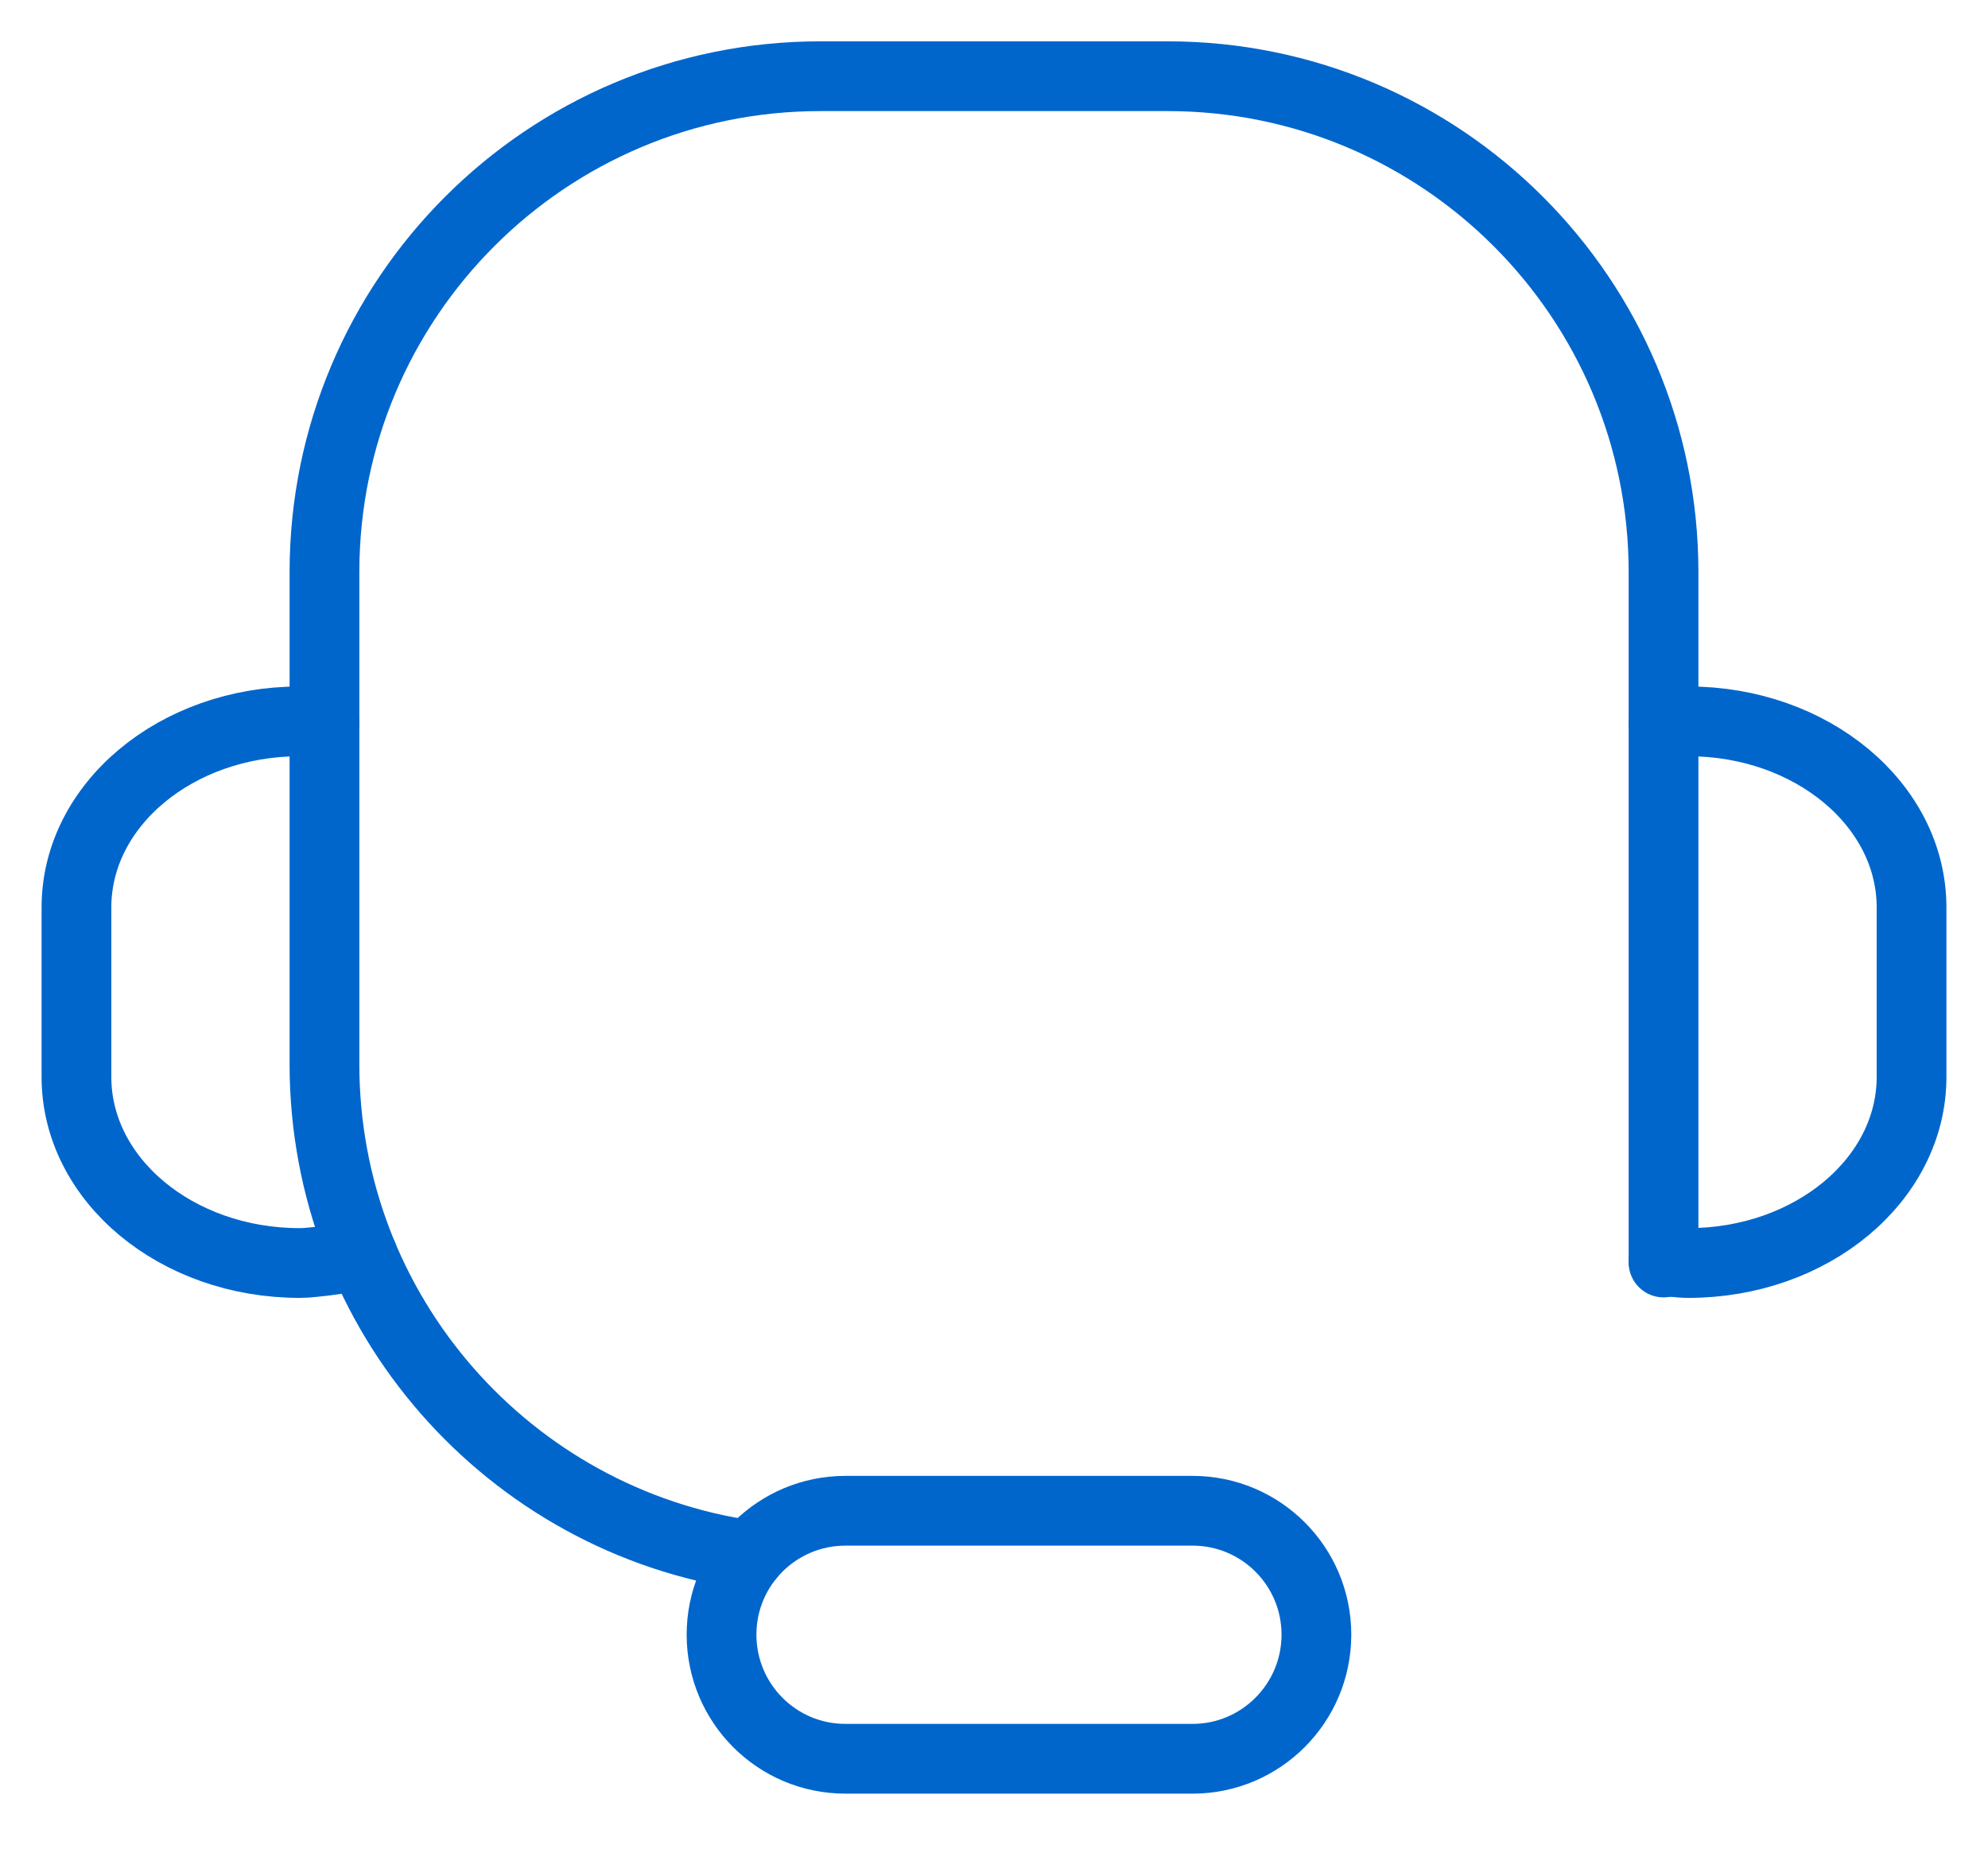 <svg width="57" height="53" viewBox="0 0 57 53" fill="none" xmlns="http://www.w3.org/2000/svg">
<path d="M47.697 20.739C47.931 20.717 48.165 20.681 48.406 20.681C51.943 20.681 54.808 23.07 54.808 26.015V30.875C54.808 33.82 51.943 36.21 48.406 36.21C48.165 36.21 47.697 36.151 47.697 36.151" stroke="#0066CC" stroke-width="2" stroke-linecap="round" stroke-linejoin="round"/>
<path d="M9.303 20.739C9.069 20.717 8.835 20.681 8.594 20.681C5.057 20.681 2.192 23.07 2.192 26.015V30.875C2.192 33.82 5.057 36.21 8.594 36.21C8.835 36.21 9.069 36.173 9.303 36.151L10.399 35.998" stroke="#0066CC" stroke-width="2" stroke-linecap="round" stroke-linejoin="round"/>
<path d="M37.744 46.864C37.744 48.83 36.151 50.423 34.193 50.423H24.24C22.274 50.423 20.688 48.83 20.688 46.864C20.688 44.898 22.281 43.313 24.24 43.313H34.193C36.158 43.313 37.744 44.906 37.744 46.864Z" stroke="#0066CC" stroke-width="2" stroke-linecap="round" stroke-linejoin="round"/>
<path d="M21.506 44.592C14.608 43.612 9.303 37.678 9.303 30.51V16.406C9.303 8.55 15.668 2.185 23.523 2.185H33.477C41.332 2.185 47.697 8.55 47.697 16.406V36.195" stroke="#0066CC" stroke-width="2" stroke-linecap="round" stroke-linejoin="round"/>
</svg>
